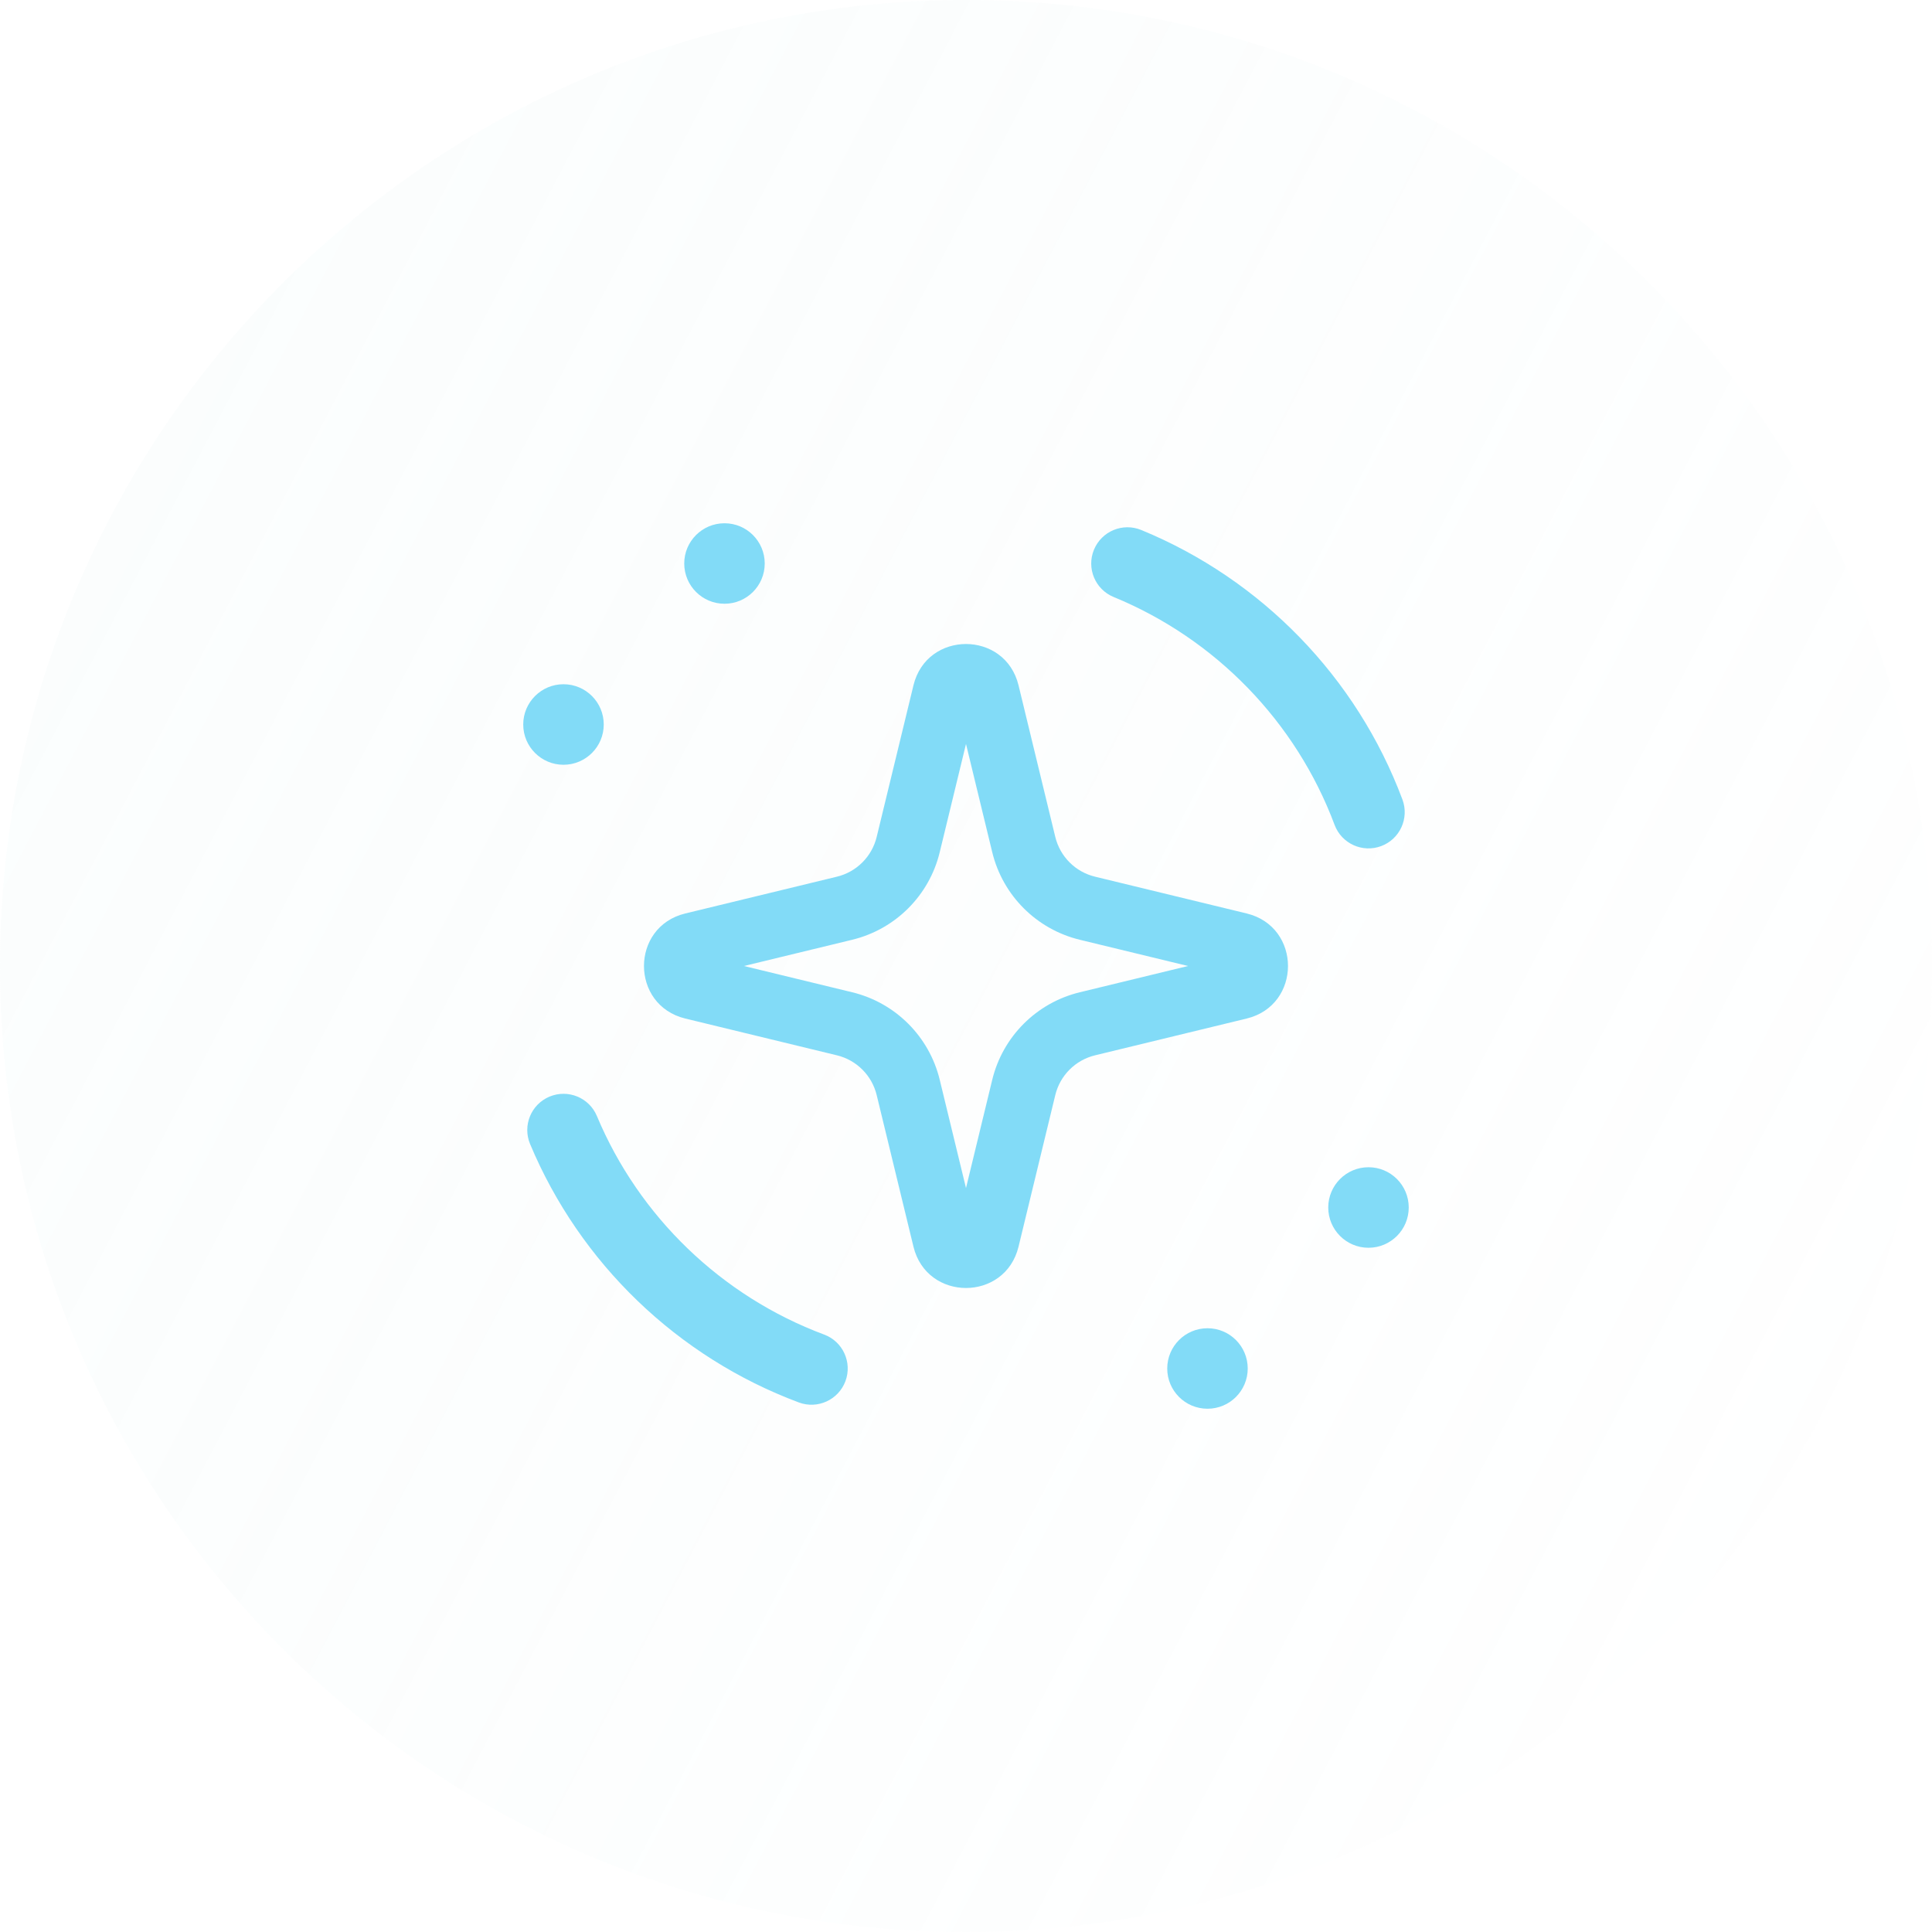 <svg width="62" height="62" viewBox="0 0 62 62" fill="none" xmlns="http://www.w3.org/2000/svg">
<path d="M0 31C0 13.879 13.879 0 31 0C48.121 0 62 13.879 62 31C62 48.121 48.121 62 31 62C13.879 62 0 48.121 0 31Z" fill="url(#paint0_linear_12_598)" fill-opacity="0.16"/>
<path d="M40.041 43.917C40.041 44.63 39.463 45.208 38.75 45.208C38.036 45.208 37.458 44.63 37.458 43.917C37.458 43.203 38.036 42.625 38.75 42.625C39.463 42.625 40.041 43.203 40.041 43.917Z" fill="#82DBF7"/>
<path d="M45.208 38.75C45.208 39.463 44.63 40.042 43.916 40.042C43.203 40.042 42.625 39.463 42.625 38.75C42.625 38.037 43.203 37.458 43.916 37.458C44.63 37.458 45.208 38.037 45.208 38.75Z" fill="#82DBF7"/>
<path d="M19.375 23.25C19.375 23.963 18.797 24.542 18.083 24.542C17.37 24.542 16.791 23.963 16.791 23.25C16.791 22.537 17.37 21.958 18.083 21.958C18.797 21.958 19.375 22.537 19.375 23.25Z" fill="#82DBF7"/>
<path d="M24.541 18.083C24.541 18.797 23.963 19.375 23.25 19.375C22.537 19.375 21.958 18.797 21.958 18.083C21.958 17.37 22.537 16.792 23.25 16.792C23.963 16.792 24.541 17.37 24.541 18.083Z" fill="#82DBF7"/>
<path fill-rule="evenodd" clip-rule="evenodd" d="M31 23.874L30.157 27.348C29.821 28.737 28.736 29.821 27.348 30.158L23.874 31L27.348 31.843C28.736 32.179 29.821 33.264 30.157 34.652L31 38.126L31.842 34.652C32.179 33.264 33.263 32.179 34.652 31.843L38.126 31L34.652 30.158C33.263 29.821 32.179 28.737 31.842 27.348L31 23.874ZM32.686 21.993C32.257 20.225 29.743 20.225 29.314 21.993L28.134 26.857C27.981 27.489 27.488 27.982 26.857 28.134L21.992 29.314C20.224 29.743 20.224 32.257 21.992 32.686L26.857 33.866C27.488 34.019 27.981 34.511 28.134 35.143L29.314 40.007C29.743 41.775 32.257 41.775 32.686 40.007L33.865 35.143C34.018 34.511 34.511 34.019 35.142 33.866L40.007 32.686C41.775 32.257 41.775 29.743 40.007 29.314L35.142 28.134C34.511 27.982 34.018 27.489 33.865 26.857L32.686 21.993Z" fill="#82DBF7"/>
<path fill-rule="evenodd" clip-rule="evenodd" d="M27.131 44.323C26.906 44.925 26.237 45.23 25.635 45.006C21.739 43.552 18.609 40.533 17.011 36.713C16.763 36.121 17.042 35.44 17.634 35.192C18.227 34.944 18.908 35.223 19.155 35.815C20.507 39.044 23.155 41.599 26.448 42.828C27.05 43.052 27.355 43.722 27.131 44.323Z" fill="#82DBF7"/>
<path fill-rule="evenodd" clip-rule="evenodd" d="M44.324 27.152C43.722 27.377 43.053 27.072 42.828 26.47C41.589 23.159 39.004 20.5 35.739 19.159C35.145 18.915 34.862 18.236 35.106 17.642C35.35 17.048 36.029 16.764 36.623 17.008C40.484 18.594 43.539 21.736 45.005 25.656C45.23 26.257 44.925 26.927 44.324 27.152Z" fill="#82DBF7"/>
<defs>
<linearGradient id="paint0_linear_12_598" x1="-17.614" y1="-52.642" x2="91.98" y2="4.602" gradientUnits="userSpaceOnUse">
<stop stop-color="#D7EDED"/>
<stop offset="1" stop-color="#CCEBEB" stop-opacity="0"/>
</linearGradient>
</defs>
</svg>
